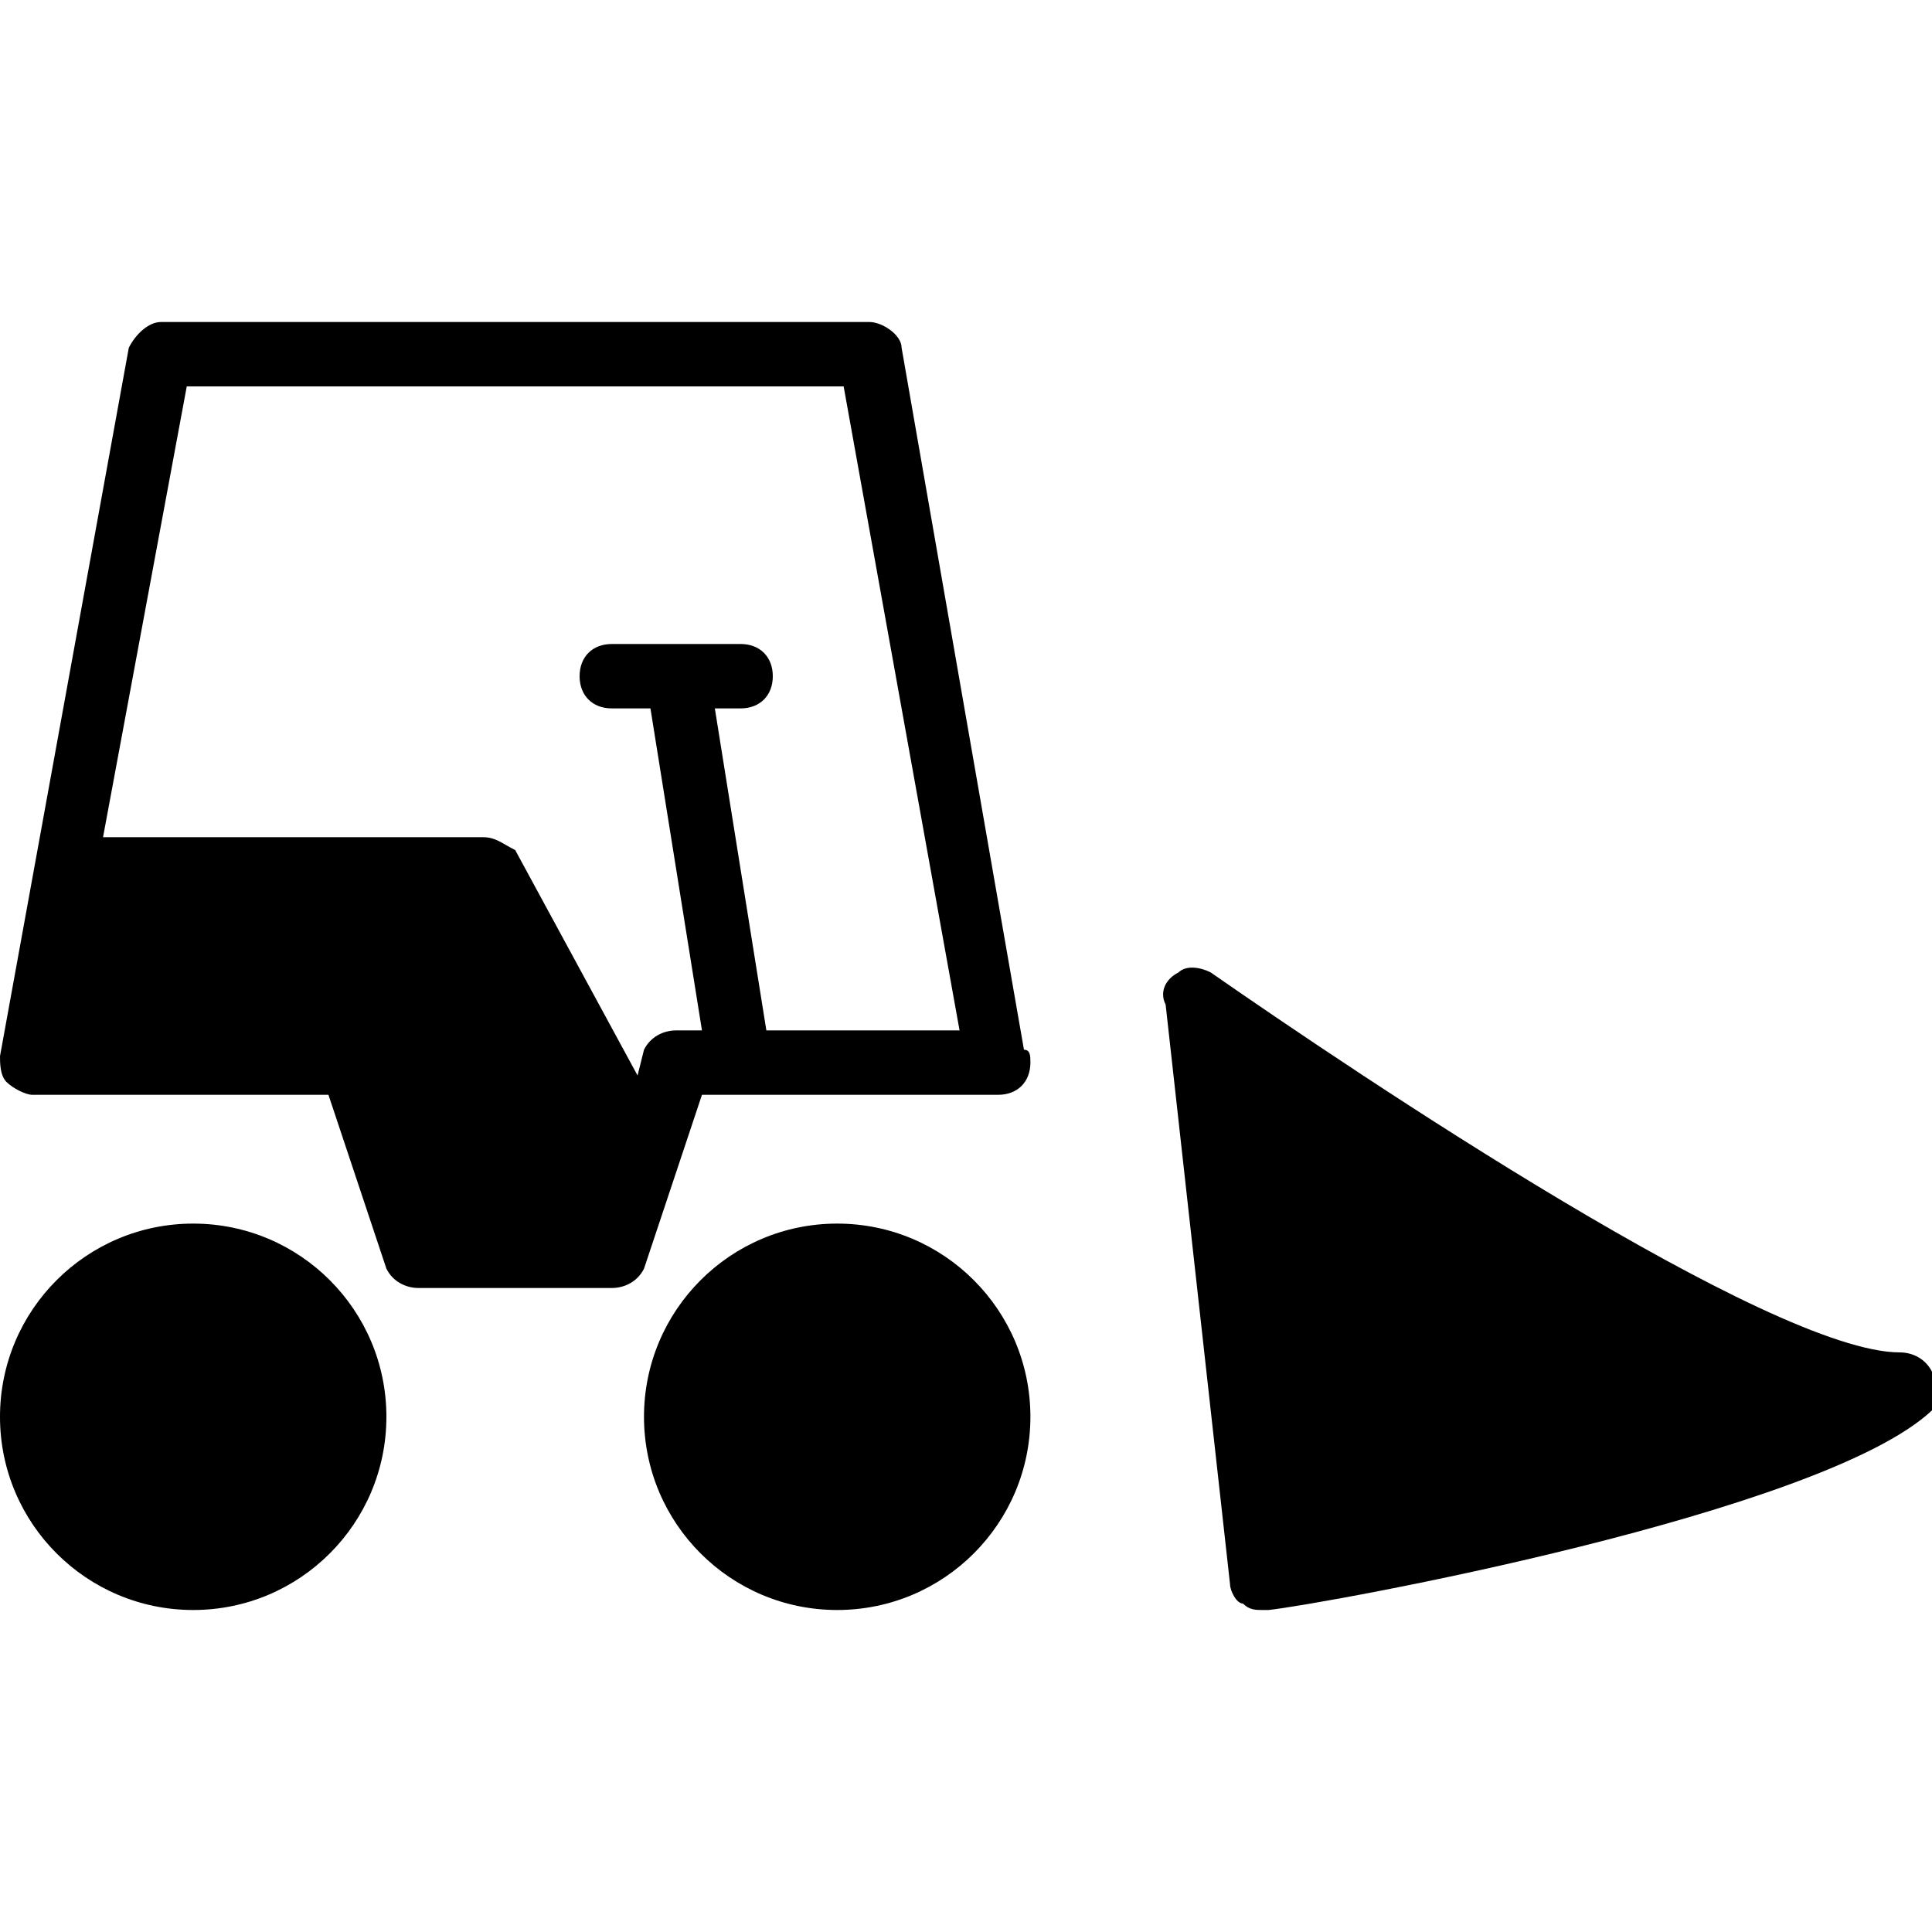 <?xml version="1.0" encoding="utf-8"?>
<!-- Generator: Adobe Illustrator 19.0.0, SVG Export Plug-In . SVG Version: 6.00 Build 0)  -->
<svg version="1.1" id="Layer_1" xmlns="http://www.w3.org/2000/svg" xmlns:xlink="http://www.w3.org/1999/xlink" x="0px" y="0px"
	 viewBox="0 0 30 30" style="enable-background:new 0 0 30 30;" xml:space="preserve">
<g>
	<path d="M30,21.3c-0.1-0.2-0.3-0.3-0.5-0.3c-2,0-8.4-4.3-10.7-5.9c-0.2-0.1-0.4-0.1-0.5,0c-0.2,0.1-0.3,0.3-0.2,0.5l1,9
		c0,0.1,0.1,0.3,0.2,0.3c0.1,0.1,0.2,0.1,0.3,0.1c0,0,0.1,0,0.1,0c0.9-0.1,8.6-1.5,10.3-3.1C30,21.7,30,21.5,30,21.3z"/>
	<g>
		<path d="M15.5,17C15.5,17,15.5,17,15.5,17c0.3,0,0.5-0.2,0.5-0.5c0-0.1,0-0.2-0.1-0.2L14,5.4c0-0.2-0.3-0.4-0.5-0.4h-11
			C2.3,5,2.1,5.2,2,5.4l-2,11c0,0.1,0,0.3,0.1,0.4S0.4,17,0.5,17h4.6L6,19.7C6.1,19.9,6.3,20,6.5,20h3c0.2,0,0.4-0.1,0.5-0.3
			l0.9-2.7H15.5z M2.9,6h10.2l1.8,10h-3l-0.8-5h0.4c0.3,0,0.5-0.2,0.5-0.5S11.8,10,11.5,10h-2C9.2,10,9,10.2,9,10.5S9.2,11,9.5,11
			h0.6l0.8,5h-0.4c-0.2,0-0.4,0.1-0.5,0.3l-0.1,0.4l-1.9-3.5C7.8,13.1,7.7,13,7.5,13H1.6L2.9,6z"/>
		<circle cx="3" cy="22" r="3"/>
		<circle cx="13" cy="22" r="3"/>
	</g>
</g>
</svg>
